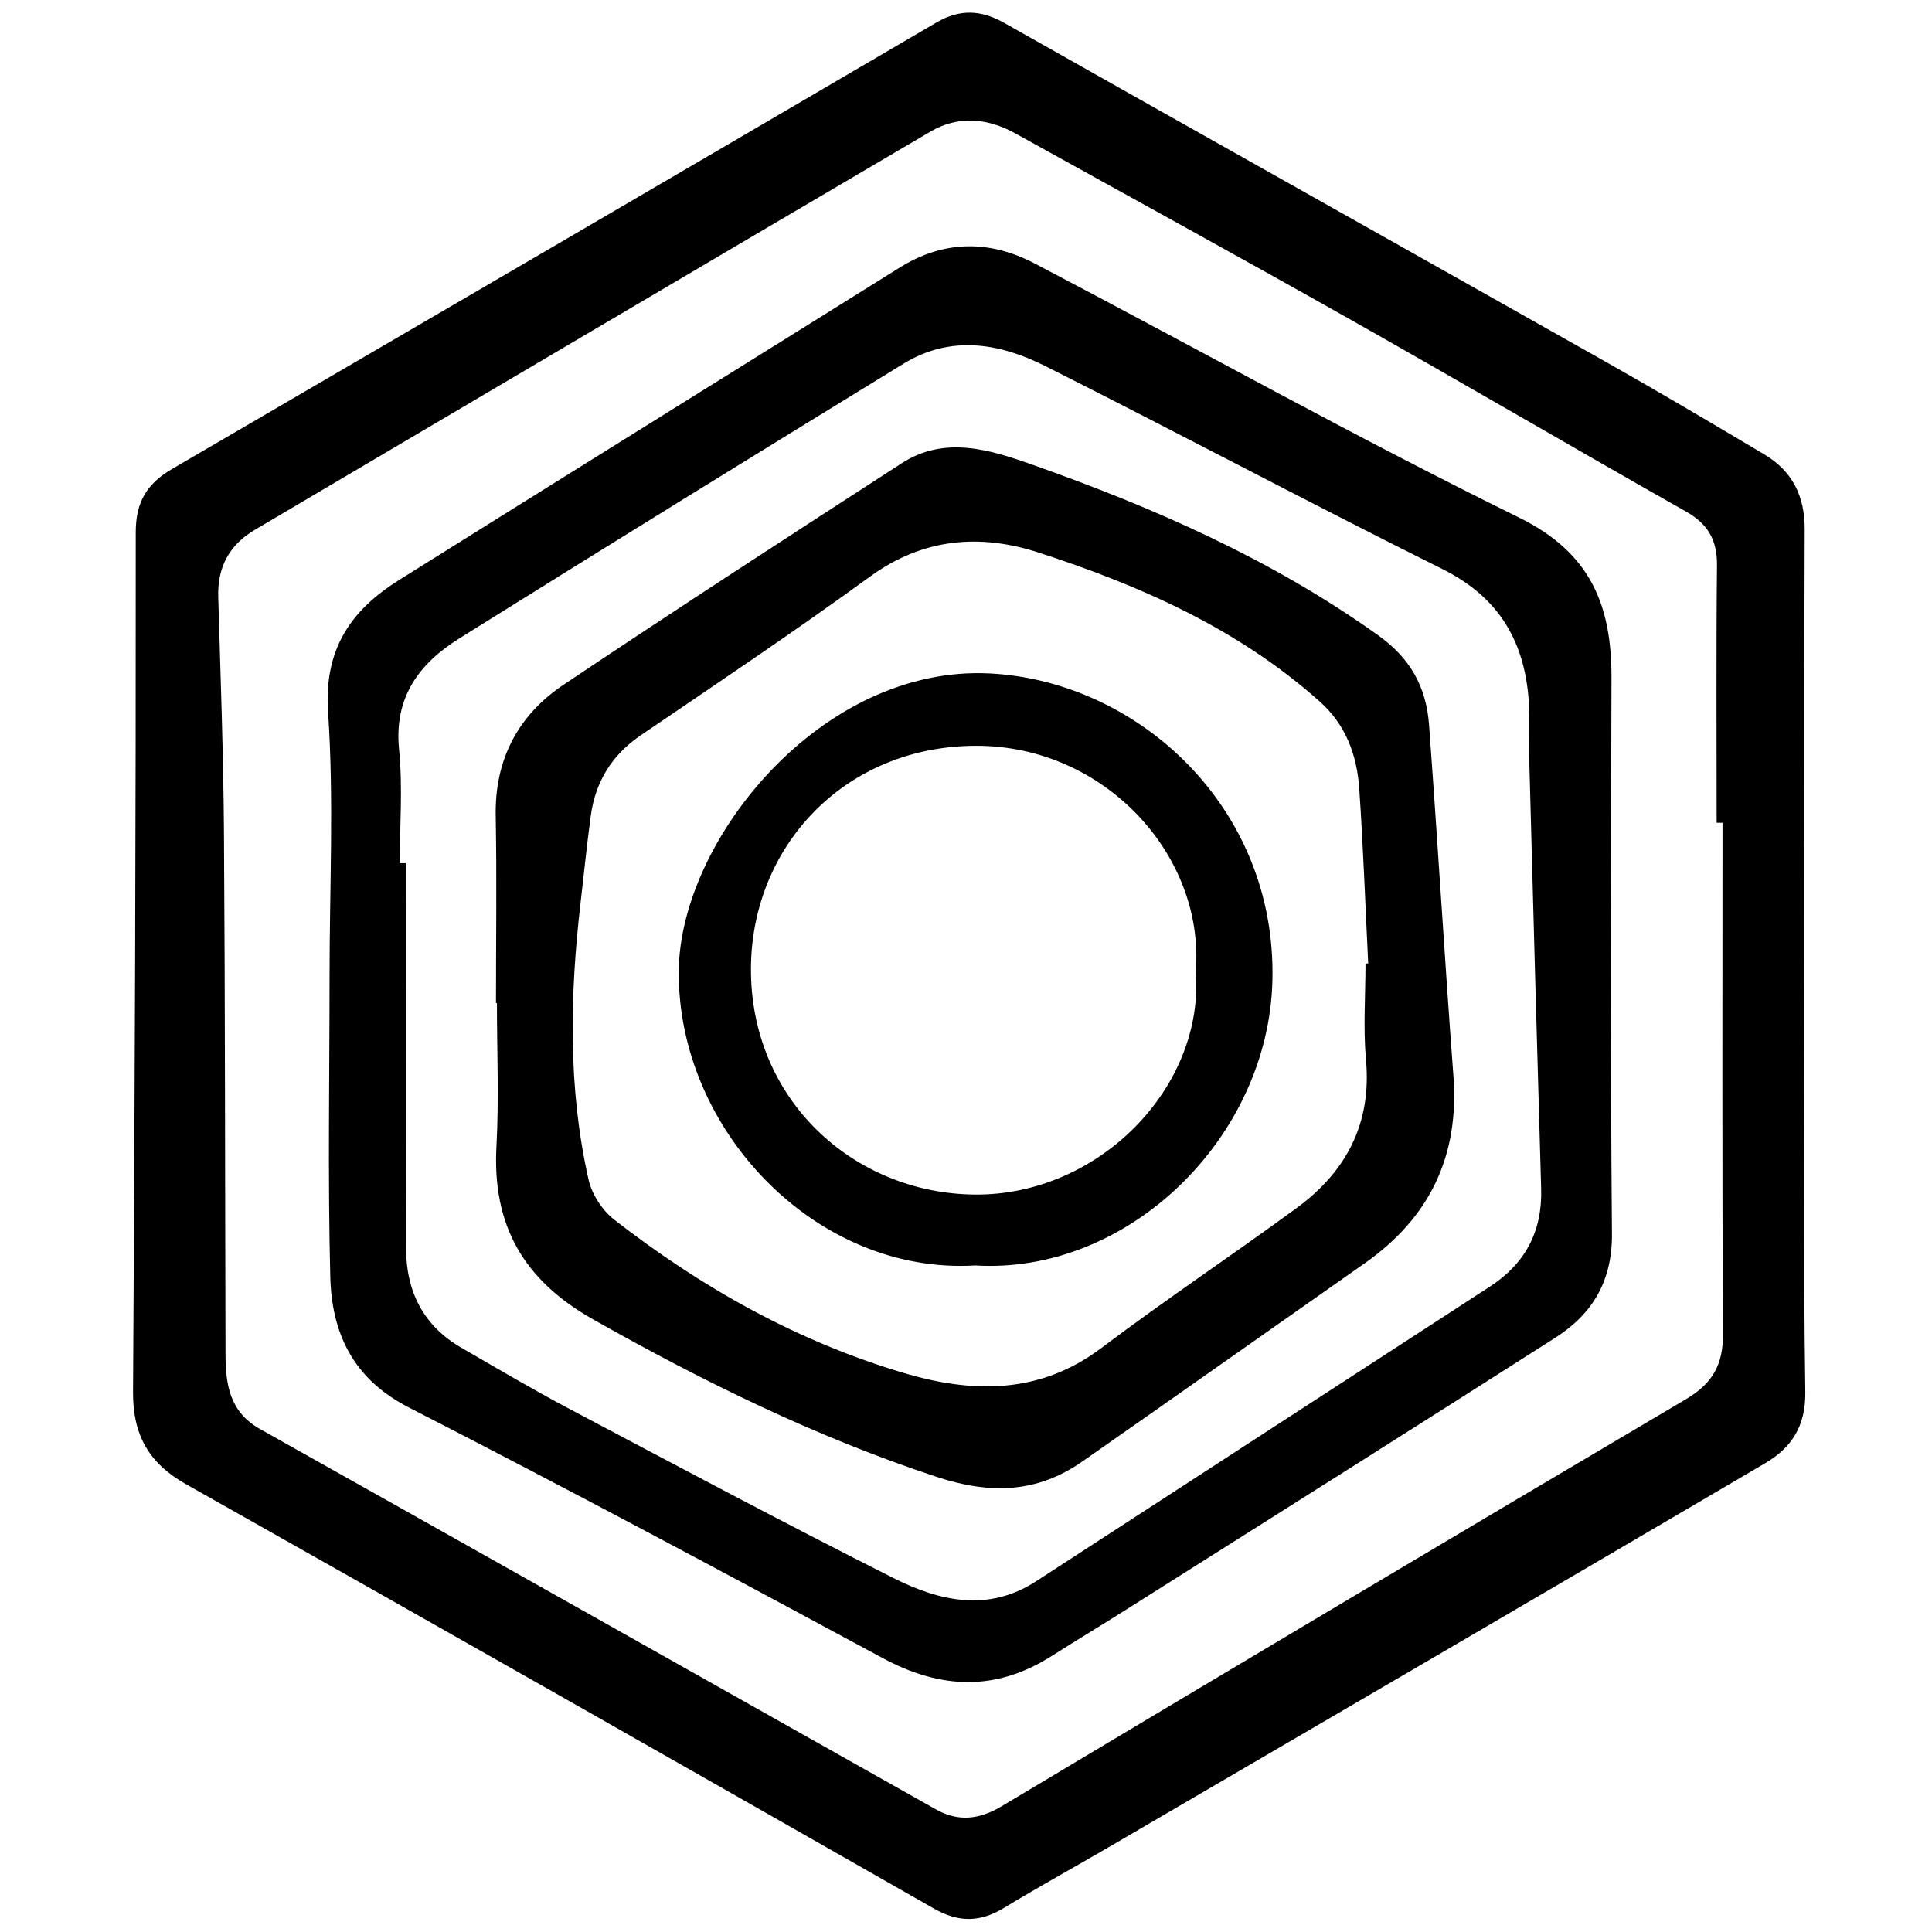 <?xml version="1.0" encoding="iso-8859-1"?>
<!-- Generator: Adobe Illustrator 19.0.0, SVG Export Plug-In . SVG Version: 6.00 Build 0)  -->
<svg version="1.1" id="Layer_1" xmlns="http://www.w3.org/2000/svg" xmlns:xlink="http://www.w3.org/1999/xlink" x="0px" y="0px"
	 viewBox="0 0 2000 2000" style="enable-background:new 0 0 2000 2000;" xml:space="preserve">
<path d="M1867.953,999.019c0,147.356-1.227,294.729,0.886,442.054c0.511,35.595-14.621,57.818-41.426,73.571
	c-226.252,132.956-452.953,265.148-679.563,397.494c-36.119,21.095-72.842,41.182-108.558,62.931
	c-24.572,14.963-46.902,15.277-72.379,0.752c-257.864-147.021-515.915-293.719-774.496-439.474
	c-38.632-21.776-54.968-51.214-54.694-95.202c1.845-296.702,2.955-593.411,2.799-890.117c-0.017-31.692,11.829-50.514,37.553-65.506
	C441.976,331.723,705.734,177.678,969.313,23.328c24.311-14.236,46.296-13.162,70.407,0.459
	c207.823,117.409,416.02,234.155,623.867,351.521c54.707,30.891,108.766,62.946,162.772,95.056
	c29.05,17.272,42.007,43.162,41.864,77.506C1867.596,698.251,1867.953,848.636,1867.953,999.019z M1783.133,851.708
	c-2.021,0.003-4.043,0.007-6.064,0.01c0-88.831-0.562-177.667,0.348-266.489c0.267-26.114-9.244-42.782-32.161-55.747
	c-116.569-65.948-232.137-133.667-348.765-199.509c-114.771-64.794-230.367-128.124-345.655-192.001
	c-28.922-16.025-59.232-18.443-87.884-1.61C729.731,273.375,496.87,411.001,263.886,548.417
	c-26.551,15.66-38.867,38.61-37.965,69.582c2.378,81.682,5.371,163.373,5.932,245.075c1.235,179.67,1.072,359.35,1.606,539.026
	c0.092,31.003,4.114,59.499,35.619,77.175c233.458,130.984,466.582,262.564,699.872,393.849c23.118,13.01,44.895,10.485,67.93-3.286
	c235.787-140.963,471.708-281.706,708.306-421.301c27.558-16.259,38.561-35.646,38.396-67.088
	C1782.651,1204.872,1783.133,1028.289,1783.133,851.708z M341.159,1009.506c-0.001-90.836,4.581-181.983-1.539-272.405
	c-4.412-65.178,23.63-105.424,73.514-136.689c172.44-108.079,345.376-215.368,517.936-323.257
	c46.124-28.838,93.47-28.797,140.038-4.403c167.25,87.613,332.184,179.864,501.562,263.101
	c74.673,36.696,95.763,91.704,95.539,166.088c-0.578,191.764-1.159,383.538,0.476,575.29c0.416,48.8-20.074,82.925-58.41,107.423
	c-148.135,94.666-296.917,188.322-445.505,282.278c-25.237,15.958-50.851,31.32-76.047,47.341
	c-58.142,36.97-115.24,34.418-175.393,1.941c-162.652-87.816-325.684-175.001-490.196-259.254
	c-58-29.704-79.78-77.159-81.242-135.601C339.29,1217.467,341.16,1113.463,341.159,1009.506z M413.862,893.564
	c2.113,0,4.227-0.001,6.34-0.001c0,133.121-0.302,266.243,0.171,399.363c0.156,44.041,17.918,79.501,57.046,102.139
	c37.121,21.477,74.071,43.328,111.962,63.379c111.453,58.977,222.732,118.341,335.337,175.056
	c47.279,23.813,97.843,35.878,147.843,3.417c156.532-101.624,313.038-203.288,469.583-304.892
	c36.715-23.83,54.531-57.23,53.247-101.245c-4.251-145.72-8.211-291.448-12.132-437.177c-0.488-18.15,0.209-36.33-0.118-54.488
	c-1.212-67.265-26.24-118.344-90.087-150.109c-137.857-68.586-273.779-141.053-411.353-210.221
	c-47.172-23.717-97.772-32.072-146.229-2.368C781.77,470.636,628.339,565.31,475.477,660.888
	c-41.284,25.813-67.765,60.654-62.373,114.699C416.992,814.55,413.862,854.213,413.862,893.564z M513.435,1038.329
	c0-64.591,0.921-129.199-0.273-193.767c-1.081-58.519,23.245-104.235,70.258-135.747
	c115.871-77.666,232.956-153.534,350.087-229.299c44.559-28.822,91.848-13.795,135.109,1.493
	c126.237,44.609,248.312,98.202,358.317,176.822c33.521,23.957,49.565,54.043,52.402,92.37
	c8.971,121.185,16.147,242.504,25.242,363.678c6.2,82.605-24.408,146.603-91.844,193.869
	c-97.471,68.317-194.656,137.043-292.263,205.164c-46.975,32.785-95.395,34.175-150.452,16.05
	c-125.013-41.154-241.604-98.522-355.853-163.023c-72.355-40.849-104.641-97.458-100.236-179.274
	c2.655-49.312,0.488-98.883,0.488-148.338C514.091,1038.327,513.763,1038.328,513.435,1038.329z M1413.549,997.48
	c0.933-0.044,1.867-0.089,2.8-0.134c-2.974-60.239-5.13-120.535-9.238-180.697c-2.368-34.672-13.656-66.123-40.964-90.48
	c-84.53-75.399-185.648-120.043-291.45-154.318c-60.346-19.549-119.242-14.829-173.964,24.979
	c-77.722,56.54-157.619,110.116-237.14,164.143c-30.232,20.54-47.269,48.227-52.062,83.754
	c-4.006,29.689-7.009,59.513-10.473,89.274c-11.188,96.132-13.218,192.177,8.206,287.16c3.42,15.164,14.163,31.761,26.468,41.344
	c90.443,70.433,189.525,126.029,299.678,158.761c70.806,21.04,140.601,22.533,204.792-25.862
	c66.169-49.886,135.25-95.89,202.1-144.897c51.282-37.594,77.738-87.347,71.77-153.195
	C1411.078,1064.291,1413.549,1030.774,1413.549,997.48z M1009.526,1309.981c-164.534,9.899-308.63-140.285-306.857-305.375
	c1.449-134.974,147.535-316.217,321.861-307.47c152.516,7.653,297.064,137.526,292.661,317.924
	C1313.215,1177.909,1167.956,1319.631,1009.526,1309.981z M1237.847,1005.75c9.649-119.974-94.026-233.832-227.247-233.705
	c-135.637,0.129-232.324,103.388-233.213,229.798c-0.957,136.096,105.738,233.309,231.103,234.755
	C1137.566,1238.087,1247.222,1125.304,1237.847,1005.75z"/>
</svg>
